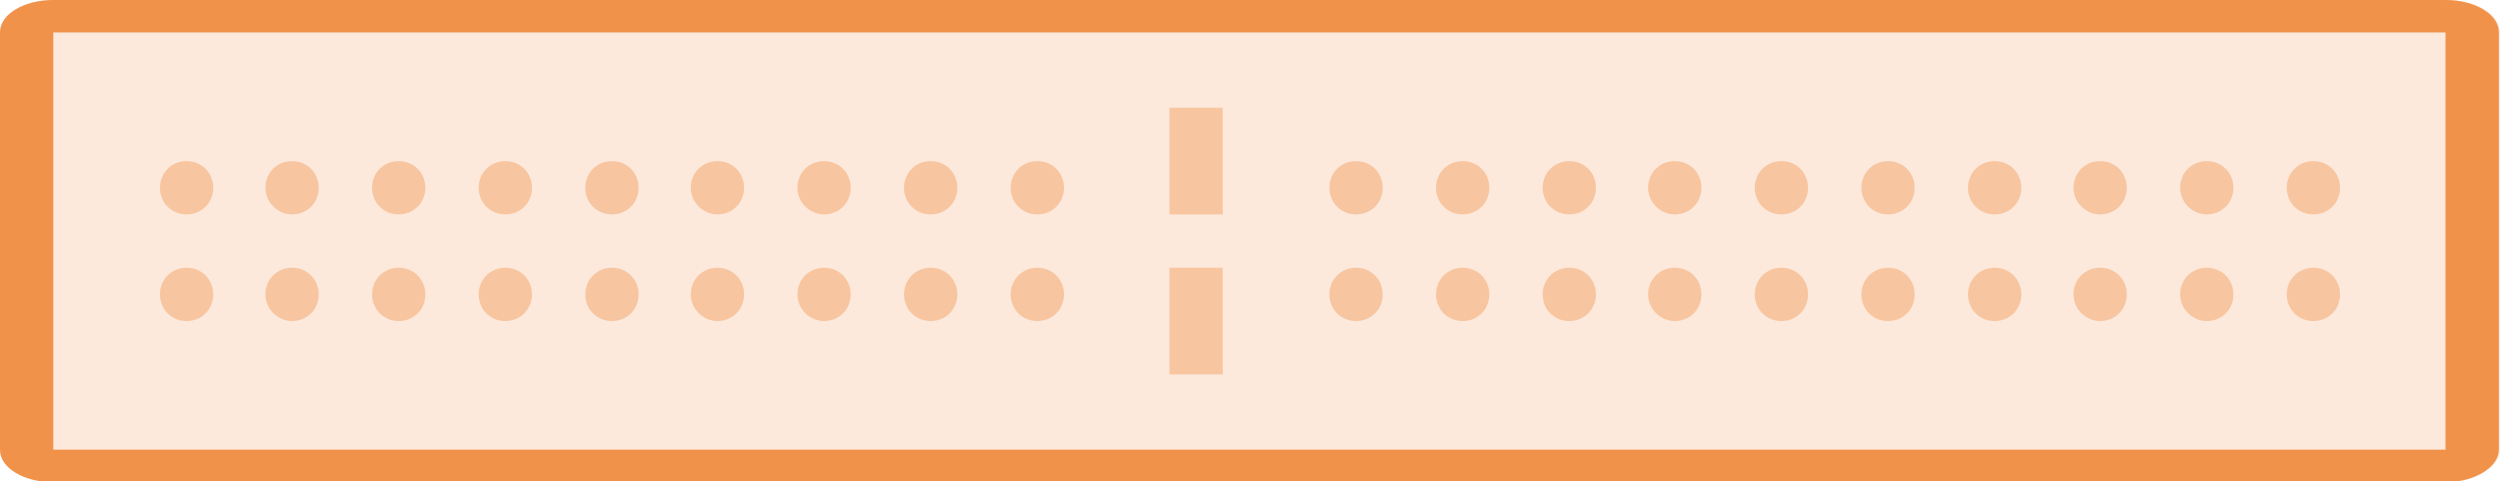 <?xml version="1.0" encoding="utf-8"?>
<!-- Generator: Adobe Illustrator 19.2.0, SVG Export Plug-In . SVG Version: 6.00 Build 0)  -->
<svg version="1.1" id="Lager_1" xmlns="http://www.w3.org/2000/svg" xmlns:xlink="http://www.w3.org/1999/xlink" x="0px" y="0px"
	 viewBox="0 0 215.7 41.5" style="enable-background:new 0 0 215.7 41.5;" xml:space="preserve">
<style type="text/css">
	.st0{fill:#f1924b;fill-opacity:0.2;}
	.st1{fill:#f1924b;}
	.st2{fill:#f1924b;fill-opacity:0.4;}
</style>
<g id="Machine_3_">
	<g id="Background_3_">
		<path id="Fill_16_" class="st0" d="M4.6,0h206.5c2.5,0,4.6,1.2,4.6,2.8v36c0,1.5-2.1,2.8-4.6,2.8H4.6c-2.5,0-4.6-1.2-4.6-2.8v-36
			C0,1.2,2.1,0,4.6,0z"/>
		<path id="Outline_8_" class="st1" d="M4.6,2.8L4.6,2.8v36c0,0,0,0,0,0h206.4c0,0,0,0,0,0v-36c0,0,0,0,0,0L4.6,2.8
			C4.6,2.8,4.6,2.8,4.6,2.8L4.6,2.8z M0,2.8C0,1.2,2.1,0,4.6,0h206.4c2.5,0,4.6,1.2,4.6,2.8v36c0,1.5-2.1,2.8-4.6,2.8H4.6
			c-2.5,0-4.6-1.2-4.6-2.8V2.8L0,2.8z"/>
	</g>
	<g>
		<path id="Dotted-Line_1_" class="st2" d="M100.9,9.3h4.6v9.2h-4.6V9.3L100.9,9.3z M100.9,23.1h4.6v9.2h-4.6V23.1L100.9,23.1z"/>
		<path id="Dots_3_" class="st2" d="M16.1,18.5c1.3,0,2.3-1,2.3-2.3s-1-2.3-2.3-2.3c-1.3,0-2.3,1-2.3,2.3S14.8,18.5,16.1,18.5z
			 M25.2,18.5c1.3,0,2.3-1,2.3-2.3s-1-2.3-2.3-2.3s-2.3,1-2.3,2.3S24,18.5,25.2,18.5z M34.4,18.5c1.3,0,2.3-1,2.3-2.3
			s-1-2.3-2.3-2.3c-1.3,0-2.3,1-2.3,2.3S33.1,18.5,34.4,18.5z M43.6,18.5c1.3,0,2.3-1,2.3-2.3s-1-2.3-2.3-2.3c-1.3,0-2.3,1-2.3,2.3
			S42.3,18.5,43.6,18.5z M52.8,18.5c1.3,0,2.3-1,2.3-2.3s-1-2.3-2.3-2.3c-1.3,0-2.3,1-2.3,2.3S51.5,18.5,52.8,18.5z M61.9,18.5
			c1.3,0,2.3-1,2.3-2.3s-1-2.3-2.3-2.3c-1.3,0-2.3,1-2.3,2.3S60.7,18.5,61.9,18.5z M71.1,18.5c1.3,0,2.3-1,2.3-2.3s-1-2.3-2.3-2.3
			c-1.3,0-2.3,1-2.3,2.3S69.9,18.5,71.1,18.5z M80.3,18.5c1.3,0,2.3-1,2.3-2.3s-1-2.3-2.3-2.3c-1.3,0-2.3,1-2.3,2.3
			S79,18.5,80.3,18.5z M89.5,18.5c1.3,0,2.3-1,2.3-2.3s-1-2.3-2.3-2.3c-1.3,0-2.3,1-2.3,2.3S88.2,18.5,89.5,18.5z M117,18.5
			c1.3,0,2.3-1,2.3-2.3s-1-2.3-2.3-2.3s-2.3,1-2.3,2.3S115.7,18.5,117,18.5z M126.2,18.5c1.3,0,2.3-1,2.3-2.3s-1-2.3-2.3-2.3
			s-2.3,1-2.3,2.3S124.9,18.5,126.2,18.5z M135.4,18.5c1.3,0,2.3-1,2.3-2.3s-1-2.3-2.3-2.3s-2.3,1-2.3,2.3S134.1,18.5,135.4,18.5z
			 M144.5,18.5c1.3,0,2.3-1,2.3-2.3s-1-2.3-2.3-2.3s-2.3,1-2.3,2.3S143.3,18.5,144.5,18.5z M153.7,18.5c1.3,0,2.3-1,2.3-2.3
			s-1-2.3-2.3-2.3s-2.3,1-2.3,2.3S152.4,18.5,153.7,18.5z M162.9,18.5c1.3,0,2.3-1,2.3-2.3s-1-2.3-2.3-2.3s-2.3,1-2.3,2.3
			S161.6,18.5,162.9,18.5z M172.1,18.5c1.3,0,2.3-1,2.3-2.3s-1-2.3-2.3-2.3s-2.3,1-2.3,2.3S170.8,18.5,172.1,18.5z M181.2,18.5
			c1.3,0,2.3-1,2.3-2.3s-1-2.3-2.3-2.3s-2.3,1-2.3,2.3S180,18.5,181.2,18.5z M190.4,18.5c1.3,0,2.3-1,2.3-2.3s-1-2.3-2.3-2.3
			s-2.3,1-2.3,2.3S189.2,18.5,190.4,18.5z M199.6,18.5c1.3,0,2.3-1,2.3-2.3s-1-2.3-2.3-2.3s-2.3,1-2.3,2.3S198.3,18.5,199.6,18.5z
			 M16.1,27.7c1.3,0,2.3-1,2.3-2.3s-1-2.3-2.3-2.3c-1.3,0-2.3,1-2.3,2.3S14.8,27.7,16.1,27.7z M25.2,27.7c1.3,0,2.3-1,2.3-2.3
			s-1-2.3-2.3-2.3s-2.3,1-2.3,2.3S24,27.7,25.2,27.7z M34.4,27.7c1.3,0,2.3-1,2.3-2.3s-1-2.3-2.3-2.3c-1.3,0-2.3,1-2.3,2.3
			S33.1,27.7,34.4,27.7z M43.6,27.7c1.3,0,2.3-1,2.3-2.3s-1-2.3-2.3-2.3c-1.3,0-2.3,1-2.3,2.3S42.3,27.7,43.6,27.7z M52.8,27.7
			c1.3,0,2.3-1,2.3-2.3s-1-2.3-2.3-2.3c-1.3,0-2.3,1-2.3,2.3S51.5,27.7,52.8,27.7z M61.9,27.7c1.3,0,2.3-1,2.3-2.3s-1-2.3-2.3-2.3
			c-1.3,0-2.3,1-2.3,2.3S60.7,27.7,61.9,27.7z M71.1,27.7c1.3,0,2.3-1,2.3-2.3s-1-2.3-2.3-2.3c-1.3,0-2.3,1-2.3,2.3
			S69.9,27.7,71.1,27.7z M80.3,27.7c1.3,0,2.3-1,2.3-2.3s-1-2.3-2.3-2.3c-1.3,0-2.3,1-2.3,2.3S79,27.7,80.3,27.7z M89.5,27.7
			c1.3,0,2.3-1,2.3-2.3s-1-2.3-2.3-2.3c-1.3,0-2.3,1-2.3,2.3S88.2,27.7,89.5,27.7z M117,27.7c1.3,0,2.3-1,2.3-2.3s-1-2.3-2.3-2.3
			s-2.3,1-2.3,2.3S115.7,27.7,117,27.7z M126.2,27.7c1.3,0,2.3-1,2.3-2.3s-1-2.3-2.3-2.3s-2.3,1-2.3,2.3S124.9,27.7,126.2,27.7z
			 M135.4,27.7c1.3,0,2.3-1,2.3-2.3s-1-2.3-2.3-2.3s-2.3,1-2.3,2.3S134.1,27.7,135.4,27.7z M144.5,27.7c1.3,0,2.3-1,2.3-2.3
			s-1-2.3-2.3-2.3s-2.3,1-2.3,2.3S143.3,27.7,144.5,27.7z M153.7,27.7c1.3,0,2.3-1,2.3-2.3s-1-2.3-2.3-2.3s-2.3,1-2.3,2.3
			S152.4,27.7,153.7,27.7z M162.9,27.7c1.3,0,2.3-1,2.3-2.3s-1-2.3-2.3-2.3s-2.3,1-2.3,2.3S161.6,27.7,162.9,27.7z M172.1,27.7
			c1.3,0,2.3-1,2.3-2.3s-1-2.3-2.3-2.3s-2.3,1-2.3,2.3S170.8,27.7,172.1,27.7z M181.2,27.7c1.3,0,2.3-1,2.3-2.3s-1-2.3-2.3-2.3
			s-2.3,1-2.3,2.3S180,27.7,181.2,27.7z M190.4,27.7c1.3,0,2.3-1,2.3-2.3s-1-2.3-2.3-2.3s-2.3,1-2.3,2.3S189.2,27.7,190.4,27.7z
			 M199.6,27.7c1.3,0,2.3-1,2.3-2.3s-1-2.3-2.3-2.3s-2.3,1-2.3,2.3S198.3,27.7,199.6,27.7z"/>
	</g>
</g>
</svg>
